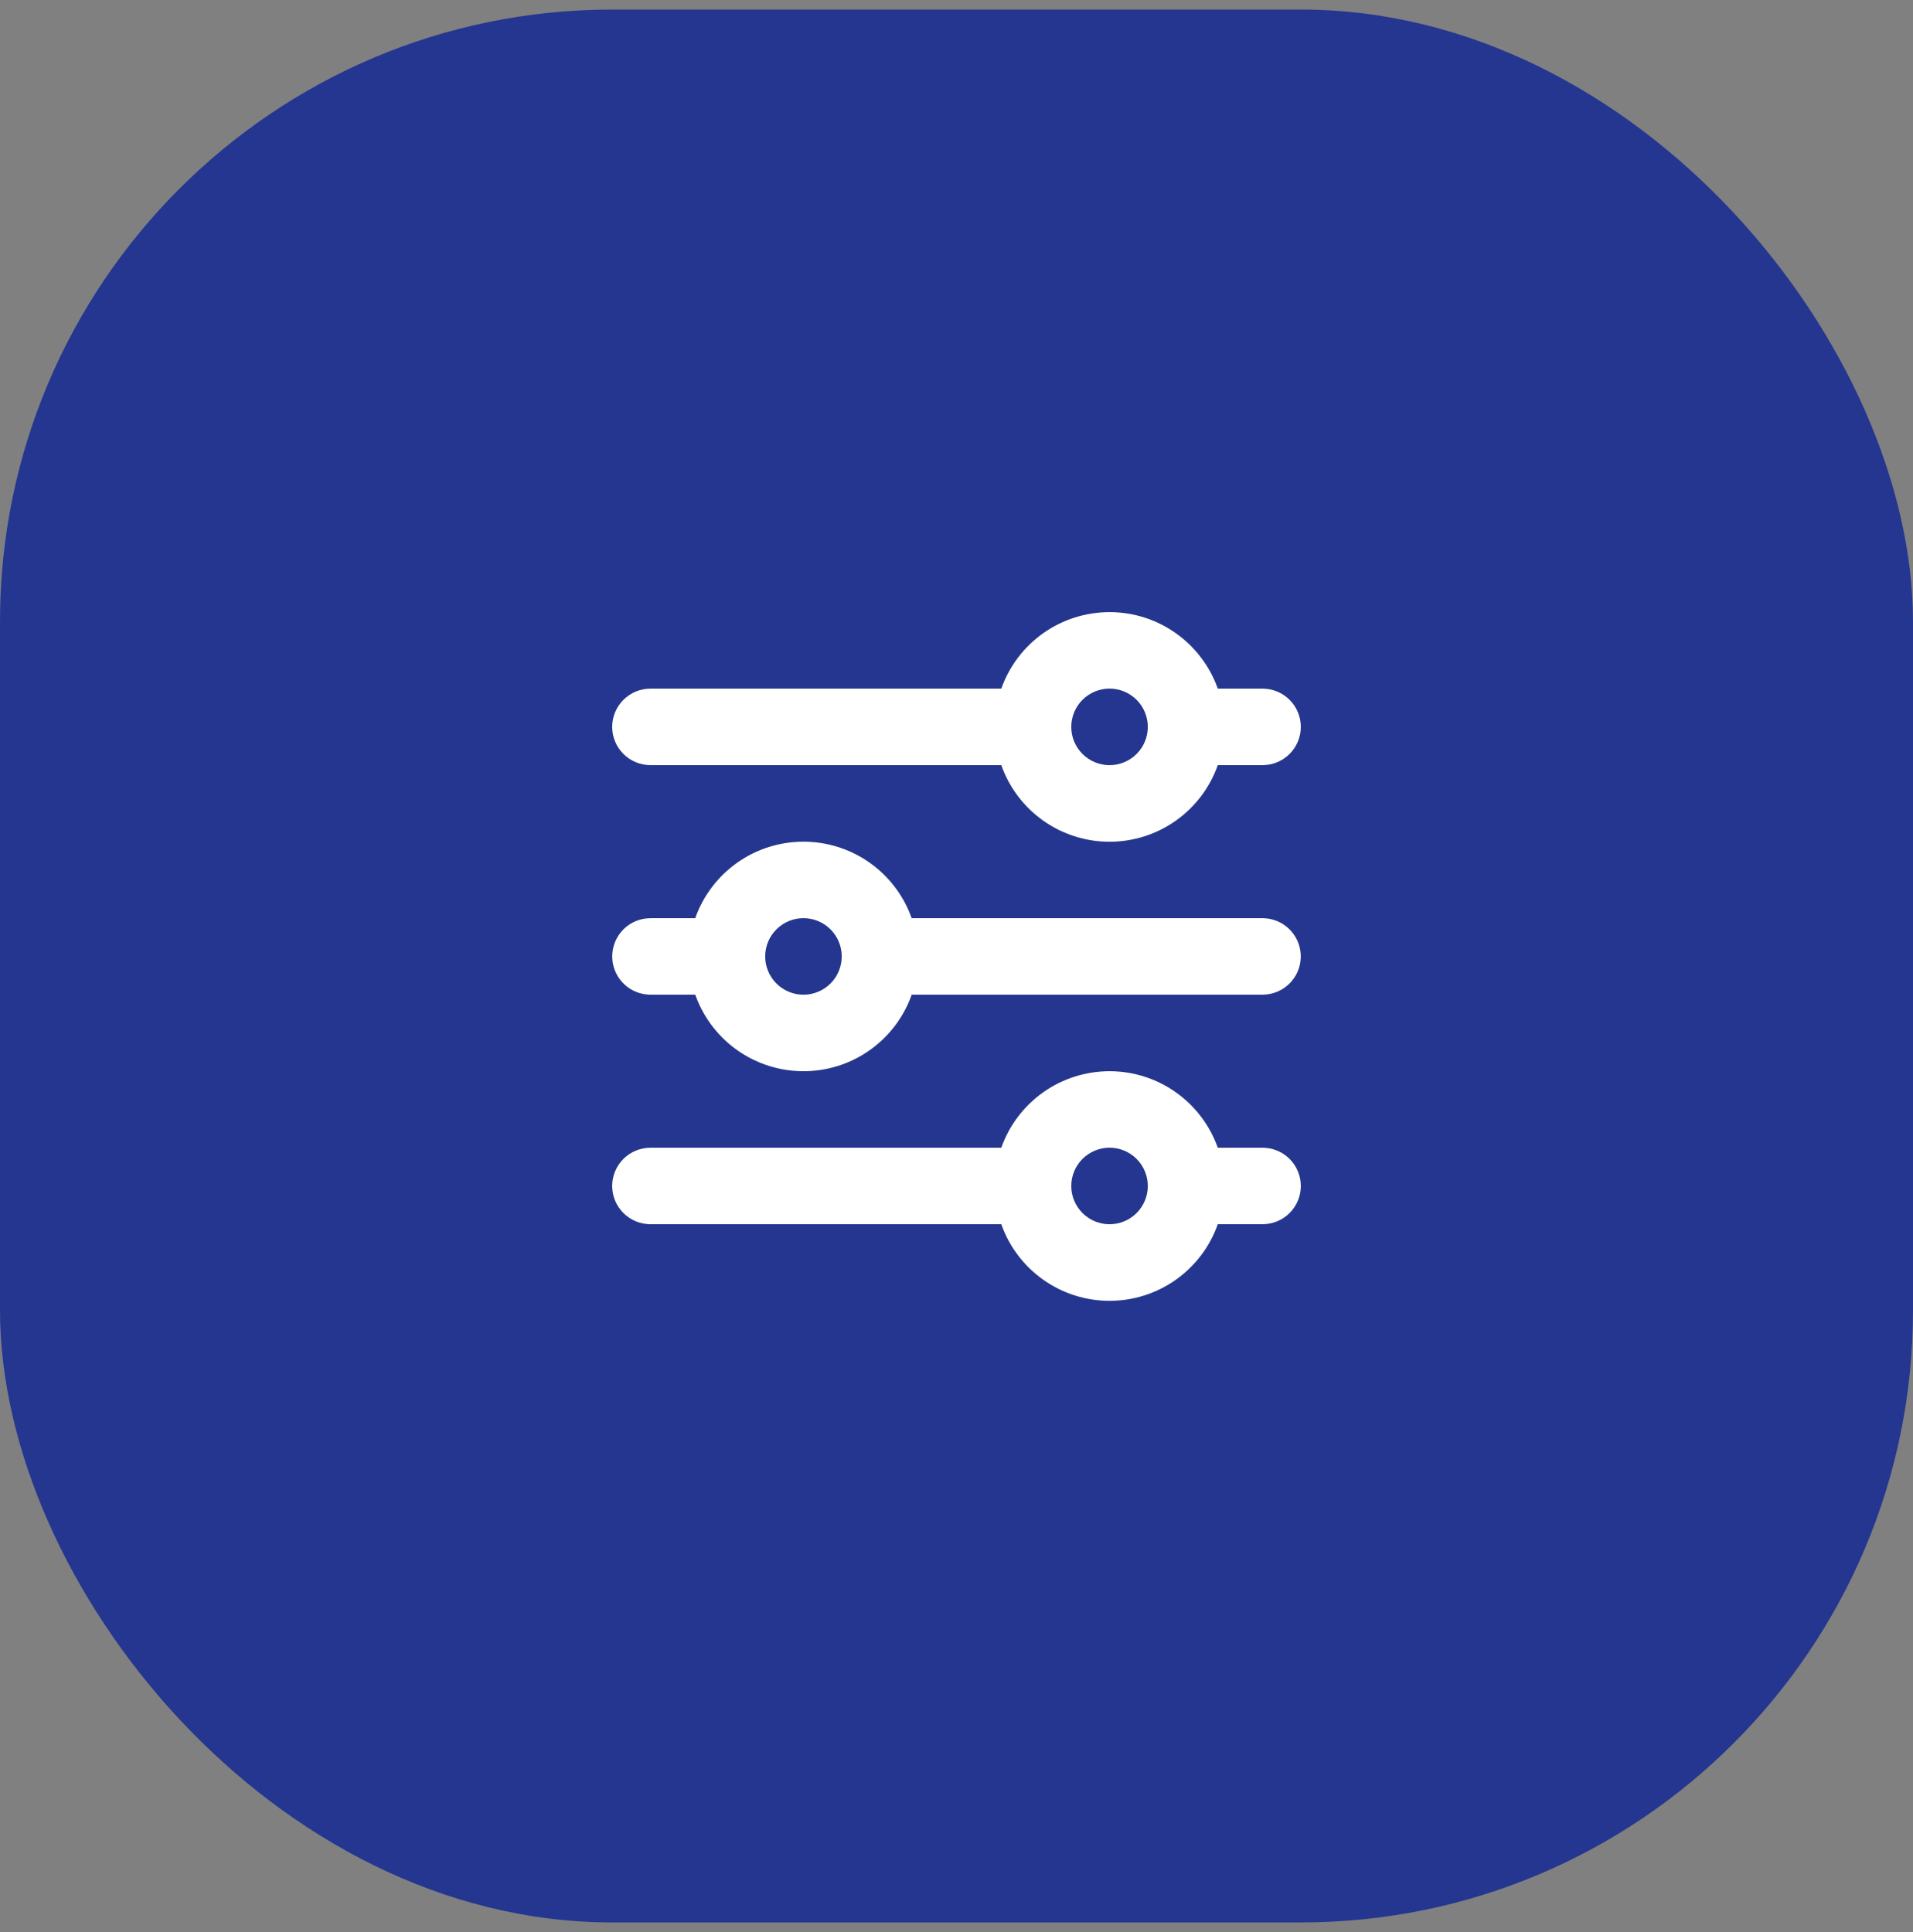 <svg width="100" height="101" viewBox="0 0 100 101" fill="none" xmlns="http://www.w3.org/2000/svg">
<rect x="0" y="0" width="100" height="101" fill="#808080" stroke="none"/>
<rect y="0.5" width="100" height="100" rx="32" fill="#243690"/>
<g clip-path="url(#clip0_1149_305)">
<g clip-path="url(#clip1_1149_305)">
<path fill-rule="evenodd" clip-rule="evenodd" d="M58 56C60.612 56 62.836 57.67 63.66 60H66C66.53 60 67.039 60.211 67.414 60.586C67.789 60.961 68 61.47 68 62C68 62.53 67.789 63.039 67.414 63.414C67.039 63.789 66.53 64 66 64H63.66C63.247 65.171 62.48 66.185 61.467 66.902C60.453 67.62 59.242 68.005 58 68.005C56.758 68.005 55.547 67.62 54.533 66.902C53.52 66.185 52.753 65.171 52.34 64H34C33.47 64 32.961 63.789 32.586 63.414C32.211 63.039 32 62.53 32 62C32 61.47 32.211 60.961 32.586 60.586C32.961 60.211 33.47 60 34 60H52.34C52.754 58.83 53.521 57.817 54.534 57.1C55.548 56.384 56.759 56 58 56ZM58 60C57.47 60 56.961 60.211 56.586 60.586C56.211 60.961 56 61.47 56 62C56 62.53 56.211 63.039 56.586 63.414C56.961 63.789 57.47 64 58 64C58.53 64 59.039 63.789 59.414 63.414C59.789 63.039 60 62.53 60 62C60 61.47 59.789 60.961 59.414 60.586C59.039 60.211 58.53 60 58 60ZM42 44C43.178 44 44.33 44.346 45.312 44.997C46.295 45.647 47.064 46.572 47.524 47.656L47.658 48H66C66.51 48.001 67 48.196 67.371 48.546C67.741 48.896 67.965 49.374 67.994 49.883C68.024 50.392 67.859 50.893 67.531 51.284C67.204 51.675 66.74 51.926 66.234 51.986L66 52H47.66C47.257 53.141 46.518 54.133 45.541 54.846C44.565 55.56 43.395 55.962 42.186 55.999C40.977 56.036 39.784 55.707 38.766 55.055C37.747 54.403 36.949 53.458 36.476 52.344L36.34 52H34C33.49 51.999 33 51.804 32.629 51.454C32.259 51.104 32.035 50.626 32.006 50.117C31.976 49.608 32.141 49.107 32.468 48.716C32.796 48.325 33.26 48.074 33.766 48.014L34 48H36.34C36.754 46.83 37.521 45.817 38.534 45.1C39.548 44.384 40.759 44 42 44ZM42 48C41.47 48 40.961 48.211 40.586 48.586C40.211 48.961 40 49.47 40 50C40 50.53 40.211 51.039 40.586 51.414C40.961 51.789 41.47 52 42 52C42.53 52 43.039 51.789 43.414 51.414C43.789 51.039 44 50.53 44 50C44 49.47 43.789 48.961 43.414 48.586C43.039 48.211 42.53 48 42 48ZM58 32C60.612 32 62.836 33.67 63.66 36H66C66.53 36 67.039 36.211 67.414 36.586C67.789 36.961 68 37.47 68 38C68 38.53 67.789 39.039 67.414 39.414C67.039 39.789 66.53 40 66 40H63.66C63.247 41.171 62.48 42.185 61.467 42.902C60.453 43.62 59.242 44.005 58 44.005C56.758 44.005 55.547 43.62 54.533 42.902C53.52 42.185 52.753 41.171 52.34 40H34C33.47 40 32.961 39.789 32.586 39.414C32.211 39.039 32 38.53 32 38C32 37.47 32.211 36.961 32.586 36.586C32.961 36.211 33.47 36 34 36H52.34C52.754 34.83 53.521 33.817 54.534 33.1C55.548 32.384 56.759 32 58 32ZM58 36C57.47 36 56.961 36.211 56.586 36.586C56.211 36.961 56 37.47 56 38C56 38.53 56.211 39.039 56.586 39.414C56.961 39.789 57.47 40 58 40C58.53 40 59.039 39.789 59.414 39.414C59.789 39.039 60 38.53 60 38C60 37.47 59.789 36.961 59.414 36.586C59.039 36.211 58.53 36 58 36Z" fill="#09244B"/>
<g clip-path="url(#clip2_1149_305)">
<path fill-rule="evenodd" clip-rule="evenodd" d="M58 56C60.612 56 62.836 57.67 63.66 60H66C66.53 60 67.039 60.211 67.414 60.586C67.789 60.961 68 61.47 68 62C68 62.53 67.789 63.039 67.414 63.414C67.039 63.789 66.53 64 66 64H63.66C63.247 65.171 62.48 66.185 61.467 66.902C60.453 67.62 59.242 68.005 58 68.005C56.758 68.005 55.547 67.62 54.533 66.902C53.52 66.185 52.753 65.171 52.34 64H34C33.47 64 32.961 63.789 32.586 63.414C32.211 63.039 32 62.53 32 62C32 61.47 32.211 60.961 32.586 60.586C32.961 60.211 33.47 60 34 60H52.34C52.754 58.83 53.521 57.817 54.534 57.1C55.548 56.384 56.759 56 58 56ZM58 60C57.47 60 56.961 60.211 56.586 60.586C56.211 60.961 56 61.47 56 62C56 62.53 56.211 63.039 56.586 63.414C56.961 63.789 57.47 64 58 64C58.53 64 59.039 63.789 59.414 63.414C59.789 63.039 60 62.53 60 62C60 61.47 59.789 60.961 59.414 60.586C59.039 60.211 58.53 60 58 60ZM42 44C43.178 44 44.33 44.346 45.312 44.997C46.295 45.647 47.064 46.572 47.524 47.656L47.658 48H66C66.51 48.001 67 48.196 67.371 48.546C67.741 48.896 67.965 49.374 67.994 49.883C68.024 50.392 67.859 50.893 67.531 51.284C67.204 51.675 66.74 51.926 66.234 51.986L66 52H47.66C47.257 53.141 46.518 54.133 45.541 54.846C44.565 55.56 43.395 55.962 42.186 55.999C40.977 56.036 39.784 55.707 38.766 55.055C37.747 54.403 36.949 53.458 36.476 52.344L36.34 52H34C33.49 51.999 33 51.804 32.629 51.454C32.259 51.104 32.035 50.626 32.006 50.117C31.976 49.608 32.141 49.107 32.468 48.716C32.796 48.325 33.26 48.074 33.766 48.014L34 48H36.34C36.754 46.83 37.521 45.817 38.534 45.1C39.548 44.384 40.759 44 42 44ZM42 48C41.47 48 40.961 48.211 40.586 48.586C40.211 48.961 40 49.47 40 50C40 50.53 40.211 51.039 40.586 51.414C40.961 51.789 41.47 52 42 52C42.53 52 43.039 51.789 43.414 51.414C43.789 51.039 44 50.53 44 50C44 49.47 43.789 48.961 43.414 48.586C43.039 48.211 42.53 48 42 48ZM58 32C60.612 32 62.836 33.67 63.66 36H66C66.53 36 67.039 36.211 67.414 36.586C67.789 36.961 68 37.47 68 38C68 38.53 67.789 39.039 67.414 39.414C67.039 39.789 66.53 40 66 40H63.66C63.247 41.171 62.48 42.185 61.467 42.902C60.453 43.62 59.242 44.005 58 44.005C56.758 44.005 55.547 43.62 54.533 42.902C53.52 42.185 52.753 41.171 52.34 40H34C33.47 40 32.961 39.789 32.586 39.414C32.211 39.039 32 38.53 32 38C32 37.47 32.211 36.961 32.586 36.586C32.961 36.211 33.47 36 34 36H52.34C52.754 34.83 53.521 33.817 54.534 33.1C55.548 32.384 56.759 32 58 32ZM58 36C57.47 36 56.961 36.211 56.586 36.586C56.211 36.961 56 37.47 56 38C56 38.53 56.211 39.039 56.586 39.414C56.961 39.789 57.47 40 58 40C58.53 40 59.039 39.789 59.414 39.414C59.789 39.039 60 38.53 60 38C60 37.47 59.789 36.961 59.414 36.586C59.039 36.211 58.53 36 58 36Z" fill="white"/>
</g>
</g>
</g>
<defs>
<clipPath id="clip0_1149_305">
<rect width="48" height="48" fill="white" transform="translate(26 26.5)"/>
</clipPath>
<clipPath id="clip1_1149_305">
<rect width="48" height="48" fill="white" transform="translate(26 26)"/>
</clipPath>
<clipPath id="clip2_1149_305">
<rect width="48" height="48" fill="white" transform="translate(26 26)"/>
</clipPath>
</defs>
</svg>
